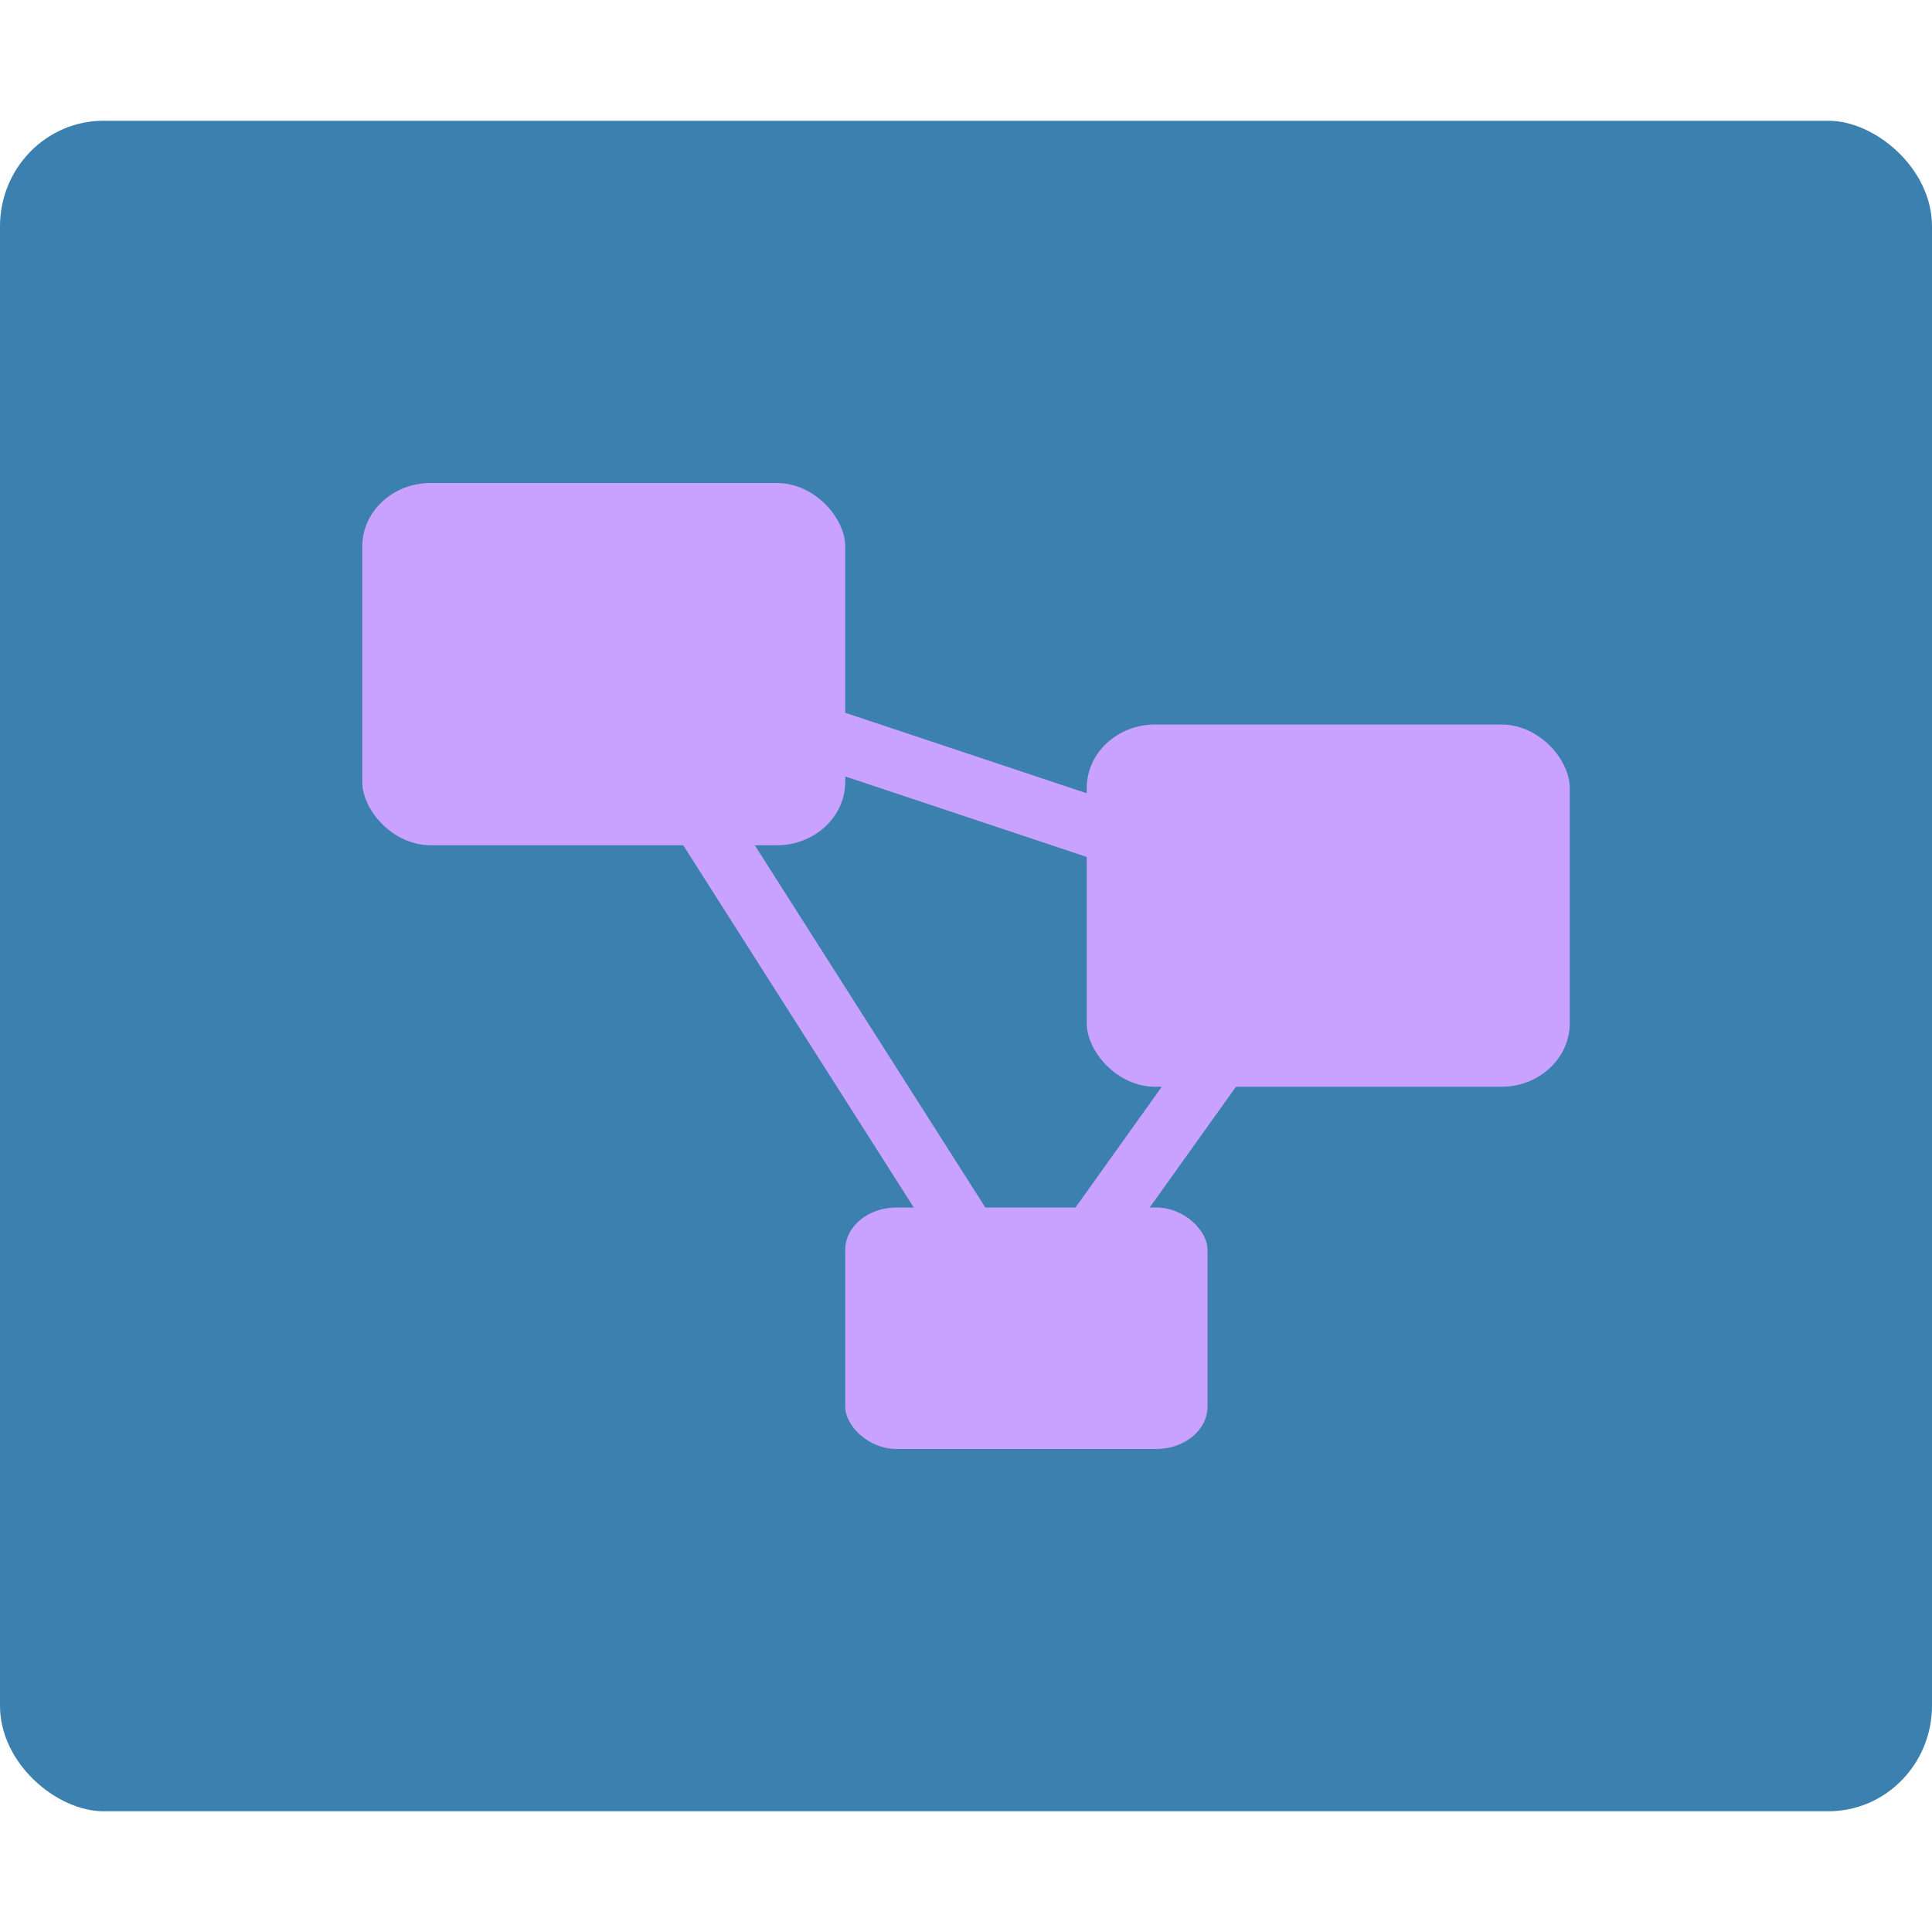 <svg xmlns="http://www.w3.org/2000/svg" width="16" height="16" version="1">
 <rect fill="#3b80ae" width="14" height="16" x="-15" y="-16" rx=".875" ry=".857" transform="matrix(0,-1,-1,0,0,0)"/>
 <rect fill="#c9a1ff" width="4" height="3" x="3" y="4" rx=".566" ry=".526"/>
 <rect fill="#c9a1ff" width="4" height="3" x="9" y="6" rx=".566" ry=".526"/>
 <rect fill="#c9a1ff" width="3" height="2" x="7" y="10" rx=".425" ry=".35"/>
 <path fill="none" stroke="#c9a1ff" stroke-width=".5" d="m5 5.5 6 2-2.5 3.5z"/>
</svg>
